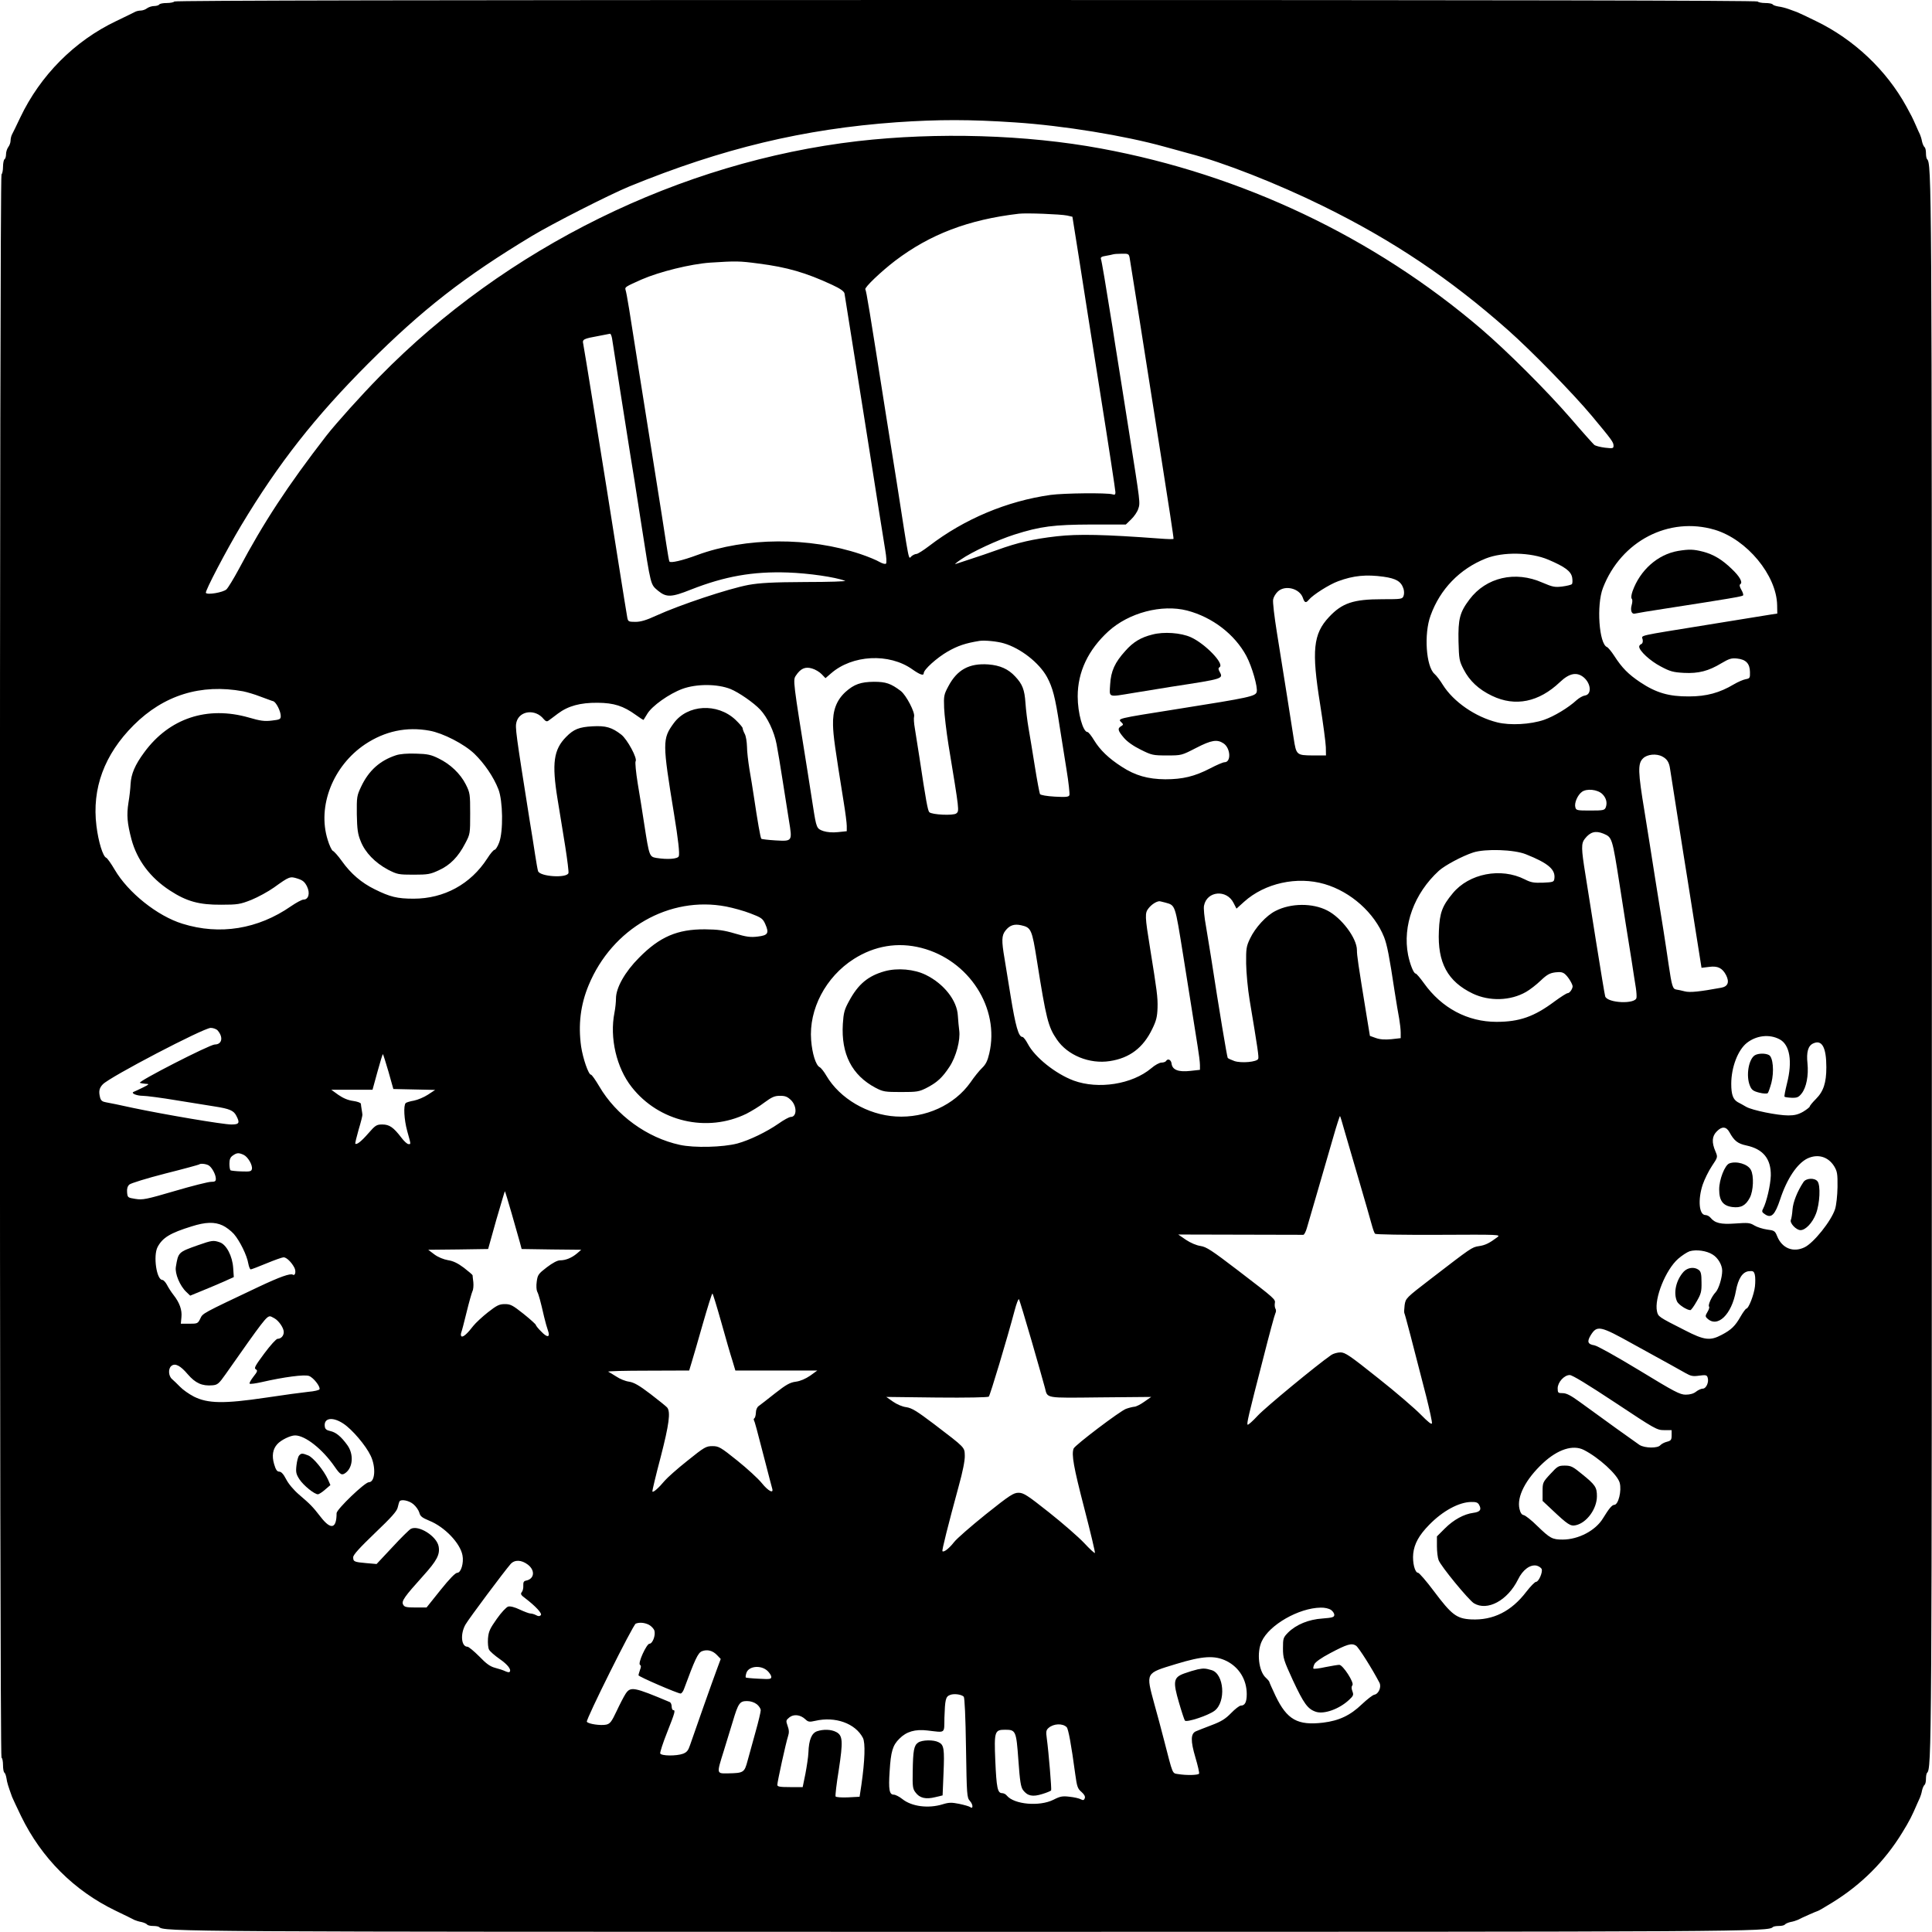 <?xml version="1.0" standalone="no"?>
<!DOCTYPE svg PUBLIC "-//W3C//DTD SVG 20010904//EN"
 "http://www.w3.org/TR/2001/REC-SVG-20010904/DTD/svg10.dtd">
<svg version="1.0" xmlns="http://www.w3.org/2000/svg"
 width="1280pt" height="1280pt" viewBox="0 0 1280 1280"
 preserveAspectRatio="xMidYMid meet">
<g transform="translate(0,1280) scale(0.1,-0.1)"
fill="#000000" stroke="none">
<path d="M1155 12790 c-3 -5 -26 -10 -50 -10 -24 0 -47 -4 -50 -10 -3 -5 -19
-10 -34 -10 -15 0 -36 -7 -47 -15 -10 -8 -29 -15 -42 -15 -12 0 -30 -4 -40
-10 -9 -5 -65 -32 -123 -60 -275 -131 -502 -359 -635 -639 -25 -53 -50 -104
-55 -113 -5 -10 -9 -28 -9 -40 0 -13 -7 -32 -15 -42 -8 -11 -15 -32 -15 -47 0
-15 -4 -31 -10 -34 -5 -3 -10 -26 -10 -50 0 -24 -5 -47 -10 -50 -14 -9 -14
-10481 0 -10490 6 -3 10 -26 10 -50 0 -24 4 -46 9 -49 5 -3 11 -20 14 -38 4
-29 11 -51 37 -123 5 -11 31 -69 60 -128 135 -277 350 -493 626 -626 60 -29
116 -56 124 -61 9 -4 30 -11 48 -14 17 -4 34 -12 37 -17 4 -5 21 -9 39 -9 18
0 36 -3 40 -7 31 -31 111 -32 5346 -32 5235 0 5315 1 5346 32 4 4 22 7 40 7
18 0 35 4 39 9 3 5 20 13 37 17 18 3 39 10 48 14 28 15 131 60 135 60 3 0 46
25 96 56 191 118 346 273 461 461 49 79 66 114 100 193 6 14 14 32 18 40 4 9
11 30 14 48 4 17 12 34 17 37 5 4 9 21 9 39 0 18 3 36 7 40 31 31 32 111 32
5346 0 5235 -1 5315 -32 5346 -4 4 -7 22 -7 40 0 18 -4 35 -9 39 -5 3 -13 20
-17 37 -3 18 -10 39 -14 48 -4 8 -16 33 -25 55 -27 61 -30 66 -65 130 -132
240 -346 443 -598 565 -59 29 -116 56 -127 60 -11 4 -36 13 -55 20 -19 7 -50
15 -68 17 -18 3 -35 9 -38 14 -3 5 -25 9 -49 9 -24 0 -47 5 -50 10 -4 7 -1763
10 -5245 10 -3482 0 -5241 -3 -5245 -10z m5570 -801 c318 -21 724 -87 990
-161 61 -17 133 -36 160 -44 226 -58 587 -200 890 -349 464 -228 842 -482
1225 -821 155 -137 433 -422 556 -569 135 -162 144 -175 144 -198 0 -18 -4
-19 -57 -13 -31 4 -63 12 -71 19 -8 7 -79 86 -157 177 -157 181 -418 442 -592
591 -711 608 -1586 1023 -2518 1195 -496 92 -1087 109 -1612 49 -1177 -137
-2331 -705 -3169 -1561 -120 -122 -288 -309 -352 -391 -256 -331 -416 -575
-580 -884 -34 -63 -71 -124 -82 -134 -22 -20 -127 -38 -136 -23 -7 11 137 285
234 447 248 413 489 719 841 1072 363 362 638 576 1086 846 136 82 514 274
645 328 616 252 1155 381 1770 425 277 19 488 19 785 -1z m345 -617 l35 -8 42
-264 c22 -146 87 -552 142 -902 56 -351 101 -647 101 -659 0 -16 -4 -19 -20
-14 -35 11 -322 8 -410 -4 -290 -41 -572 -160 -804 -338 -38 -29 -76 -53 -84
-53 -9 0 -23 -7 -33 -15 -21 -19 -11 -68 -98 490 -11 66 -42 266 -71 445 -111
706 -130 822 -137 833 -7 12 103 117 197 189 232 176 486 273 820 312 49 6
277 -3 320 -12z m414 -279 c3 -16 32 -201 66 -413 33 -212 98 -623 144 -915
46 -291 83 -532 81 -535 -2 -3 -43 -2 -92 2 -364 27 -540 31 -681 15 -157 -18
-258 -41 -396 -91 -50 -18 -129 -45 -176 -60 -47 -15 -92 -30 -100 -33 -8 -3
8 11 36 30 73 51 244 130 354 165 173 55 261 66 512 67 l227 0 35 34 c20 19
41 50 47 69 14 42 15 31 -61 512 -11 69 -31 197 -45 285 -14 88 -30 187 -35
220 -5 33 -19 116 -29 185 -46 288 -72 441 -77 454 -4 11 5 17 33 21 21 4 43
8 48 10 6 2 31 4 57 4 43 1 47 -1 52 -26z m-2459 -39 c190 -24 316 -61 488
-141 54 -25 79 -43 82 -57 2 -12 13 -79 24 -151 27 -168 62 -391 101 -635 46
-288 75 -475 105 -665 15 -93 33 -206 40 -250 8 -46 10 -84 5 -89 -5 -5 -23 0
-43 11 -18 11 -75 35 -126 52 -340 114 -759 112 -1081 -6 -100 -37 -178 -55
-185 -43 -3 4 -11 54 -20 111 -14 93 -34 221 -95 604 -11 66 -49 307 -85 535
-66 422 -82 522 -91 551 -5 17 3 21 106 67 119 52 326 103 455 112 172 11 193
11 320 -6z m-970 -496 c3 -18 28 -177 55 -353 28 -176 57 -362 65 -412 8 -51
22 -135 30 -185 8 -51 28 -181 45 -288 64 -410 59 -390 110 -434 55 -45 88
-44 218 8 224 88 410 121 642 113 139 -5 312 -30 379 -55 11 -4 -107 -8 -262
-8 -221 -1 -303 -6 -377 -19 -134 -25 -458 -133 -613 -204 -65 -30 -102 -41
-137 -41 -45 0 -49 2 -54 28 -3 15 -28 171 -56 347 -28 176 -64 403 -80 505
-16 102 -57 354 -90 560 -33 206 -63 387 -66 402 -7 30 1 34 106 53 36 7 68
13 72 14 4 0 10 -14 13 -31z m7306 -1268 c213 -64 409 -301 413 -499 l1 -56
-40 -6 c-22 -4 -211 -34 -420 -68 -482 -78 -438 -68 -432 -98 3 -15 -1 -27 -9
-30 -8 -3 -14 -11 -14 -17 0 -28 73 -95 142 -131 63 -34 84 -39 154 -43 97 -5
163 12 249 64 51 30 66 35 104 31 58 -6 84 -33 85 -89 1 -40 -1 -43 -29 -48
-16 -3 -51 -18 -78 -34 -94 -56 -181 -80 -297 -80 -133 -1 -218 24 -323 94
-79 53 -120 94 -173 176 -18 28 -40 54 -47 57 -53 20 -71 279 -27 392 120 311
437 475 741 385z m-1103 -198 c110 -47 150 -76 158 -118 3 -19 3 -39 -2 -44
-5 -5 -34 -12 -65 -16 -49 -6 -64 -2 -130 26 -180 80 -373 35 -483 -111 -65
-86 -76 -130 -73 -279 3 -117 5 -129 34 -185 39 -76 100 -133 188 -175 154
-74 310 -42 450 91 63 60 113 69 159 30 48 -42 52 -113 6 -119 -14 -2 -38 -16
-55 -31 -54 -50 -149 -107 -215 -130 -90 -31 -226 -38 -310 -17 -146 36 -291
137 -361 249 -17 28 -42 61 -55 72 -56 49 -71 265 -26 387 63 175 193 309 366
378 114 45 296 42 414 -8z m-1091 -113 c83 -12 115 -31 131 -78 5 -14 6 -36 1
-49 -8 -21 -13 -22 -141 -22 -192 0 -266 -25 -353 -118 -105 -112 -116 -222
-59 -577 20 -126 37 -255 38 -285 l1 -55 -89 0 c-106 1 -108 3 -125 113 -27
174 -55 351 -111 700 -17 106 -29 205 -25 221 3 16 17 39 31 52 48 45 144 21
166 -42 11 -33 20 -36 39 -13 27 33 136 102 194 123 102 38 187 46 302 30z
m-1302 -224 c168 -44 316 -158 393 -302 37 -70 76 -206 68 -237 -7 -29 -49
-38 -510 -111 -434 -69 -413 -64 -383 -94 10 -10 9 -14 -5 -22 -26 -15 -22
-30 18 -77 22 -26 63 -55 112 -79 72 -36 81 -38 173 -38 97 0 97 0 194 50 101
52 139 58 181 30 47 -31 52 -125 7 -125 -10 0 -52 -18 -94 -40 -104 -54 -183
-73 -299 -73 -115 1 -199 25 -288 83 -86 55 -144 111 -183 175 -18 30 -38 55
-44 55 -30 0 -65 126 -65 236 0 162 69 308 203 431 136 124 354 181 522 138z
m-1215 -217 c111 -32 235 -129 287 -224 37 -69 54 -132 83 -324 12 -74 32
-204 46 -289 14 -85 22 -161 19 -169 -4 -12 -22 -14 -96 -10 -53 3 -94 10 -99
17 -3 7 -19 89 -34 184 -15 95 -34 209 -42 255 -8 46 -17 120 -20 164 -6 89
-20 125 -68 176 -46 50 -101 74 -178 80 -127 9 -207 -35 -265 -145 -29 -54
-31 -64 -28 -143 2 -47 15 -157 29 -245 73 -444 72 -437 52 -454 -19 -16 -162
-9 -179 8 -10 10 -22 72 -66 366 -11 72 -25 157 -30 190 -6 33 -8 68 -5 77 8
27 -52 142 -88 170 -66 50 -99 61 -178 61 -87 -1 -131 -16 -188 -67 -60 -55
-86 -123 -83 -221 2 -73 12 -143 71 -511 11 -67 20 -137 20 -156 l0 -35 -58
-6 c-37 -4 -71 -1 -97 7 -45 16 -46 19 -69 166 -8 52 -24 156 -36 230 -97 604
-97 604 -77 634 31 47 62 61 107 47 22 -6 51 -24 64 -38 l25 -26 36 31 c141
124 386 137 540 27 50 -35 75 -44 75 -25 0 24 87 102 158 143 68 39 119 56
212 71 33 5 117 -3 160 -16z m-1810 -303 c54 -22 153 -90 197 -137 47 -50 92
-144 108 -228 8 -41 26 -149 40 -240 14 -91 33 -210 42 -266 23 -139 23 -138
-88 -132 -49 3 -92 8 -95 11 -6 5 -26 123 -49 277 -8 52 -21 136 -30 185 -8
50 -16 116 -16 148 -1 33 -7 71 -15 85 -8 15 -14 32 -14 38 0 6 -22 31 -48 56
-120 112 -317 101 -408 -23 -76 -104 -76 -127 2 -604 27 -165 38 -261 31 -278
-7 -18 -74 -23 -149 -11 -45 8 -47 12 -79 219 -12 77 -31 201 -44 275 -12 74
-18 140 -14 146 14 18 -55 146 -95 177 -62 48 -102 60 -191 55 -88 -5 -124
-19 -174 -70 -83 -84 -96 -174 -57 -413 14 -82 36 -224 51 -314 14 -90 24
-169 21 -176 -13 -34 -187 -23 -201 13 -3 8 -12 58 -20 111 -8 53 -24 155 -36
226 -92 581 -97 616 -87 652 21 76 126 87 180 19 13 -15 21 -18 31 -11 8 6 36
26 63 47 68 51 148 73 264 72 108 -1 170 -21 253 -81 26 -19 49 -34 51 -32 1
2 12 20 24 39 31 53 146 134 233 166 93 34 231 34 319 -1z m-3230 -15 c25 -5
77 -20 115 -35 39 -14 77 -29 86 -31 19 -7 49 -66 49 -98 0 -21 -6 -24 -59
-30 -48 -6 -77 -2 -152 20 -276 79 -527 -4 -693 -230 -62 -84 -87 -143 -91
-211 -1 -27 -7 -83 -14 -123 -13 -83 -8 -136 20 -243 37 -137 124 -254 255
-339 110 -72 193 -95 339 -94 110 0 126 3 200 32 44 18 112 55 150 82 103 74
106 75 157 59 34 -11 47 -22 62 -52 22 -45 10 -87 -23 -87 -11 0 -48 -20 -83
-44 -219 -152 -472 -193 -719 -116 -166 51 -360 206 -449 358 -24 41 -49 76
-56 79 -22 8 -52 105 -65 211 -31 248 52 473 246 667 200 200 446 276 725 225z
m1236 -261 c89 -16 229 -88 297 -153 66 -64 127 -153 159 -235 30 -76 33 -280
5 -353 -10 -27 -24 -48 -30 -48 -7 0 -29 -26 -49 -58 -110 -170 -286 -266
-488 -266 -109 0 -156 12 -257 62 -88 43 -159 104 -218 187 -25 35 -52 65 -60
68 -7 3 -23 36 -34 73 -70 223 35 490 248 633 131 87 274 118 427 90z m8167
-171 c31 -16 45 -38 51 -78 3 -19 26 -165 51 -325 25 -159 54 -344 65 -410 10
-66 36 -225 56 -354 l37 -233 50 6 c57 8 88 -7 113 -55 23 -46 12 -75 -33 -83
-142 -26 -207 -33 -241 -24 -20 5 -46 11 -56 12 -24 3 -30 24 -51 166 -8 58
-24 159 -34 225 -11 66 -36 224 -56 350 -20 127 -51 325 -70 441 -43 260 -45
315 -10 349 27 28 89 34 128 13z m-398 -248 c26 -25 35 -57 24 -88 -8 -20 -15
-22 -103 -22 -88 0 -94 1 -99 22 -8 28 15 81 44 102 32 23 102 16 134 -14z m8
-263 c58 -25 58 -23 108 -342 11 -71 29 -184 39 -250 11 -66 28 -178 40 -250
11 -71 23 -152 28 -180 4 -27 6 -57 4 -66 -8 -43 -190 -35 -207 9 -3 8 -30
172 -61 366 -31 193 -62 392 -70 441 -28 173 -29 207 -4 238 36 46 71 55 123
34z m-513 -137 c148 -59 197 -101 188 -162 -3 -21 -8 -23 -75 -26 -61 -2 -80
1 -121 22 -158 80 -369 39 -477 -92 -70 -84 -87 -129 -92 -249 -10 -211 58
-336 225 -416 110 -52 249 -48 352 11 25 14 69 48 97 75 43 41 61 50 98 55 35
4 50 1 66 -14 22 -20 50 -68 48 -81 -3 -20 -21 -43 -33 -43 -7 0 -46 -25 -87
-55 -135 -101 -233 -135 -384 -135 -192 0 -363 91 -481 256 -25 35 -50 64 -55
64 -13 0 -37 60 -50 123 -38 194 40 408 204 558 40 36 154 97 227 121 79 26
272 20 350 -12z m-1335 -197 c175 -51 331 -191 395 -352 20 -52 34 -122 70
-361 11 -69 24 -149 30 -179 5 -29 10 -71 10 -92 l0 -37 -62 -7 c-43 -4 -75
-2 -103 8 l-39 14 -22 134 c-57 349 -64 399 -64 434 0 79 -102 215 -197 263
-97 50 -241 49 -342 -3 -61 -30 -135 -111 -169 -183 -25 -52 -27 -67 -26 -167
1 -60 11 -168 23 -240 54 -323 62 -378 57 -390 -8 -21 -111 -30 -157 -15 -22
8 -42 17 -45 21 -5 9 -57 319 -110 664 -9 55 -24 149 -34 208 -11 59 -17 121
-13 137 19 98 151 109 196 17 l19 -37 51 46 c137 123 350 170 532 117z m-1054
-123 c67 -19 63 -8 118 -350 11 -69 34 -213 51 -320 17 -107 37 -235 45 -284
8 -49 15 -104 15 -122 l0 -32 -64 -7 c-79 -9 -119 7 -124 48 -3 26 -25 37 -37
17 -3 -5 -17 -10 -30 -10 -13 0 -43 -16 -67 -37 -127 -107 -351 -142 -515 -82
-120 45 -257 154 -304 244 -13 25 -29 45 -35 45 -26 0 -46 72 -79 275 -14 88
-32 199 -40 246 -20 117 -19 151 6 183 28 36 58 46 104 36 67 -15 72 -27 105
-235 61 -384 74 -438 132 -522 71 -105 217 -164 351 -143 131 20 221 88 281
213 27 55 33 81 35 140 2 70 -4 113 -49 392 -35 216 -36 236 -10 268 19 24 49
44 70 46 3 1 21 -4 41 -9z m-2910 -26 c46 -9 119 -29 162 -46 71 -27 81 -34
97 -70 27 -61 18 -75 -50 -83 -48 -6 -76 -2 -150 20 -74 22 -113 27 -199 28
-183 1 -300 -49 -437 -188 -93 -93 -153 -199 -153 -270 0 -22 -4 -64 -10 -94
-33 -166 13 -365 114 -493 180 -230 499 -304 760 -177 33 17 88 50 120 75 49
36 67 44 103 44 35 0 49 -6 73 -29 40 -40 39 -111 -2 -111 -10 0 -47 -20 -82
-45 -78 -54 -191 -109 -272 -131 -95 -25 -286 -30 -381 -9 -217 47 -422 196
-534 388 -25 42 -49 77 -55 77 -16 0 -53 107 -65 187 -20 144 -4 276 50 406
156 376 535 593 911 521z m1293 -274 c316 -81 521 -399 450 -700 -11 -48 -23
-72 -47 -95 -18 -17 -53 -60 -78 -97 -106 -149 -297 -237 -494 -225 -187 11
-371 119 -460 270 -15 26 -35 52 -45 57 -25 13 -49 89 -56 179 -16 204 96 418
282 537 138 88 292 114 448 74z m-4662 -547 c39 -45 29 -93 -19 -93 -33 0
-515 -247 -496 -254 8 -3 27 -6 41 -7 23 0 20 -4 -23 -25 -27 -13 -54 -26 -60
-28 -20 -9 21 -26 60 -26 23 0 124 -13 225 -30 102 -16 217 -35 255 -41 96
-15 123 -27 140 -60 26 -49 20 -59 -32 -59 -56 0 -444 66 -653 110 -80 18
-160 34 -178 37 -24 4 -34 12 -39 32 -10 40 -6 62 18 87 46 49 667 373 715
374 17 0 38 -8 46 -17z m10347 -58 c69 -35 88 -146 50 -294 -11 -45 -19 -85
-16 -87 3 -3 24 -6 47 -7 36 -1 46 3 66 28 32 40 47 120 39 200 -8 74 4 117
38 132 58 27 87 -26 87 -158 0 -103 -19 -160 -69 -210 -23 -23 -41 -45 -41
-50 0 -4 -20 -20 -43 -34 -33 -19 -58 -25 -99 -25 -72 0 -239 34 -279 57 -17
10 -42 24 -56 31 -31 18 -43 50 -43 121 0 110 44 225 104 272 63 49 148 59
215 24z m-9215 -216 l32 -114 138 -3 139 -3 -47 -31 c-26 -17 -68 -35 -94 -40
-25 -4 -50 -12 -54 -16 -16 -16 -11 -109 10 -186 26 -93 25 -86 8 -86 -8 0
-29 19 -47 43 -52 68 -79 87 -126 87 -38 0 -46 -5 -93 -59 -47 -54 -77 -77
-86 -68 -2 2 8 44 22 93 15 49 26 94 25 99 0 6 -3 21 -5 35 -2 14 -5 30 -5 37
-1 7 -23 15 -51 19 -33 4 -66 18 -98 40 l-47 34 137 0 136 0 33 120 c18 66 34
118 36 116 2 -2 19 -55 37 -117z m6335 -395 c16 -55 59 -202 96 -329 37 -126
74 -255 82 -285 8 -30 18 -59 23 -64 5 -5 189 -8 422 -7 404 2 412 2 388 -16
-52 -39 -80 -53 -122 -59 -47 -7 -51 -11 -319 -217 -165 -127 -166 -128 -173
-174 -3 -25 -4 -48 -2 -52 4 -6 56 -204 146 -556 22 -88 39 -167 37 -175 -2
-10 -27 10 -73 57 -38 39 -165 149 -283 242 -188 150 -219 171 -250 171 -20 0
-48 -8 -61 -17 -94 -65 -436 -347 -487 -402 -33 -36 -64 -63 -67 -60 -7 7 2
48 104 443 39 154 75 287 80 296 5 9 5 22 0 30 -4 7 -6 23 -4 35 5 27 4 28
-244 218 -174 133 -209 156 -248 162 -28 4 -67 21 -97 41 l-51 35 410 -1 c225
-1 414 -1 419 -1 6 1 16 20 23 44 7 23 39 134 72 247 33 113 79 271 102 352
23 81 44 145 46 144 2 -2 16 -48 31 -102z m2549 -5 c31 -57 55 -76 112 -88
112 -24 164 -89 162 -200 -2 -63 -28 -175 -51 -219 -10 -18 -8 -24 14 -38 41
-27 65 -2 99 100 45 137 113 238 181 271 69 32 137 12 177 -52 20 -34 23 -49
22 -138 -1 -57 -8 -119 -16 -145 -25 -79 -143 -226 -203 -254 -75 -36 -149 -6
-181 74 -14 35 -19 38 -67 44 -28 4 -66 16 -84 27 -29 18 -43 19 -126 13 -97
-7 -135 2 -166 40 -8 9 -22 16 -32 16 -43 0 -51 103 -18 202 12 35 39 90 61
123 39 58 39 59 24 95 -27 62 -24 103 9 135 33 34 62 32 83 -6z m-9844 -150
c28 -13 60 -67 55 -94 -4 -16 -12 -18 -69 -16 -35 1 -68 5 -72 7 -5 3 -8 23
-8 44 0 29 6 43 22 54 27 19 39 20 72 5z m-233 -69 c22 -12 49 -61 49 -90 0
-16 -6 -20 -32 -20 -18 0 -126 -27 -241 -61 -188 -55 -212 -60 -260 -52 -51 8
-52 9 -55 44 -2 24 3 40 15 51 10 9 117 42 238 73 120 30 221 58 224 60 8 8
42 5 62 -5z m2009 -320 c23 -80 47 -165 54 -190 l12 -45 198 -3 197 -2 -29
-25 c-35 -29 -74 -45 -111 -45 -18 0 -50 -17 -88 -46 -56 -43 -61 -50 -67 -95
-4 -27 -2 -56 3 -66 10 -19 22 -63 46 -168 8 -33 19 -73 25 -89 17 -47 -3 -51
-43 -9 -21 20 -37 41 -37 45 0 4 -36 37 -81 73 -72 57 -86 65 -124 65 -37 0
-53 -8 -112 -54 -38 -30 -82 -71 -97 -90 -38 -50 -67 -76 -78 -70 -5 3 -6 13
-3 23 4 9 20 70 36 136 16 66 34 129 39 140 6 11 8 38 6 60 -3 22 -5 43 -5 46
-1 4 -27 26 -58 50 -40 30 -71 45 -105 50 -29 5 -66 20 -90 38 l-41 31 198 2
199 3 54 193 c31 105 56 191 57 190 2 -2 22 -68 45 -148z m-1915 -79 c22 -10
55 -35 74 -56 40 -46 87 -142 96 -196 4 -21 11 -39 16 -39 5 0 52 18 105 40
53 22 104 40 113 40 19 0 52 -32 71 -68 13 -25 6 -57 -10 -47 -17 10 -85 -14
-227 -81 -378 -179 -369 -174 -386 -210 -16 -33 -19 -34 -73 -34 l-56 0 4 43
c5 48 -12 96 -52 147 -15 19 -35 50 -44 68 -9 17 -23 32 -30 32 -39 0 -62 160
-32 218 33 62 83 93 226 137 91 29 152 31 205 6z m9872 -193 c35 -21 63 -69
63 -107 0 -46 -23 -121 -44 -143 -25 -26 -52 -85 -43 -95 4 -3 -1 -19 -10 -34
-15 -25 -16 -31 -3 -43 68 -67 163 24 191 182 15 81 44 126 86 130 28 3 33 -1
39 -23 4 -15 4 -50 1 -78 -6 -54 -42 -147 -57 -147 -4 0 -22 -24 -38 -52 -36
-63 -61 -88 -126 -122 -76 -40 -114 -36 -242 30 -178 90 -178 91 -186 126 -19
86 58 276 140 348 25 22 59 44 76 50 44 13 113 4 153 -22z m-6569 -446 c29
-104 62 -219 74 -255 l20 -67 271 0 272 0 -47 -34 c-31 -21 -65 -36 -95 -40
-39 -5 -64 -19 -138 -77 -49 -39 -98 -77 -108 -84 -11 -7 -19 -26 -19 -44 -1
-18 -5 -34 -10 -37 -4 -3 -6 -9 -3 -13 5 -9 18 -55 76 -281 22 -85 42 -163 45
-172 11 -36 -26 -17 -68 35 -24 30 -97 97 -163 150 -111 89 -123 96 -165 96
-42 0 -53 -6 -166 -97 -67 -53 -134 -113 -150 -132 -39 -47 -78 -82 -82 -71
-1 4 23 107 55 227 56 217 67 300 43 329 -6 7 -55 47 -110 89 -76 58 -110 77
-142 82 -24 3 -61 18 -83 33 -22 14 -47 29 -55 33 -8 4 109 7 261 7 l275 1 16
53 c9 28 42 143 74 255 32 111 60 202 64 202 3 0 29 -85 58 -188z m2057 -127
c43 -148 82 -288 88 -310 18 -71 -4 -67 367 -63 l337 3 -46 -32 c-25 -18 -55
-33 -66 -33 -11 -1 -36 -7 -55 -14 -39 -14 -339 -241 -347 -263 -15 -40 0
-123 70 -393 42 -162 74 -296 71 -299 -2 -3 -35 27 -72 67 -37 39 -141 130
-232 202 -145 115 -169 130 -202 130 -33 0 -58 -16 -216 -142 -98 -79 -194
-162 -212 -186 -32 -41 -67 -68 -76 -59 -5 4 36 167 108 432 26 93 41 169 40
200 -2 58 6 50 -205 211 -114 86 -145 105 -182 111 -27 3 -63 19 -89 37 l-44
31 335 -4 c198 -2 339 1 344 6 9 9 121 382 171 570 12 46 25 80 29 75 3 -4 41
-128 84 -277z m-5017 151 c29 -16 62 -64 62 -91 0 -25 -18 -45 -41 -45 -9 0
-47 -42 -88 -97 -60 -81 -70 -98 -56 -105 13 -8 11 -15 -16 -49 -17 -22 -29
-43 -25 -46 3 -4 39 1 79 10 148 34 285 52 314 41 29 -10 76 -70 70 -88 -2 -6
-35 -14 -73 -17 -38 -4 -166 -21 -284 -39 -276 -41 -383 -39 -475 7 -33 17
-74 46 -92 65 -18 18 -41 41 -53 51 -24 20 -27 69 -5 87 25 21 60 3 109 -55
51 -59 95 -79 164 -73 33 3 42 10 87 74 250 356 271 384 295 383 3 0 15 -5 28
-13z m9000 -170 c103 -57 214 -118 247 -136 33 -18 79 -44 102 -57 35 -20 49
-23 91 -17 44 6 51 4 56 -14 9 -29 -10 -72 -32 -72 -11 0 -31 -9 -45 -20 -16
-13 -40 -20 -69 -20 -38 0 -74 19 -307 161 -150 91 -279 163 -298 166 -44 7
-50 24 -24 67 42 67 62 63 279 -58z m-118 -388 c264 -175 277 -183 325 -183
l50 0 0 -34 c0 -30 -4 -36 -31 -43 -17 -4 -37 -15 -44 -23 -17 -21 -103 -20
-138 2 -27 18 -251 179 -396 285 -59 43 -88 58 -113 58 -30 0 -33 2 -33 32 0
40 43 88 80 88 17 0 120 -63 300 -182z m-8425 -140 c58 -38 149 -145 181 -213
36 -76 29 -175 -12 -175 -27 0 -214 -180 -214 -205 0 -103 -37 -113 -104 -27
-56 72 -69 85 -145 150 -37 32 -71 73 -86 103 -17 33 -32 49 -45 49 -14 0 -23
12 -34 50 -16 55 -9 99 21 132 25 28 87 58 118 58 67 0 182 -91 262 -207 38
-55 48 -60 74 -40 48 37 53 124 10 183 -42 58 -76 85 -113 93 -24 5 -34 13
-36 29 -9 58 51 68 123 20z m8218 -174 c100 -51 223 -163 238 -218 14 -53 -9
-146 -36 -146 -15 0 -36 -26 -74 -88 -49 -82 -163 -142 -268 -142 -69 0 -83 8
-168 90 -38 38 -79 70 -90 72 -13 2 -22 15 -28 41 -19 80 40 196 156 304 98
91 198 123 270 87z m-7754 -360 c17 -14 34 -39 39 -55 6 -25 18 -34 66 -54
102 -41 205 -149 220 -229 10 -51 -10 -116 -34 -116 -13 0 -51 -39 -112 -115
l-92 -115 -73 0 c-61 0 -74 3 -82 19 -13 23 8 52 133 191 91 101 112 141 102
195 -13 68 -133 143 -184 116 -11 -6 -66 -60 -123 -122 l-104 -111 -69 6 c-80
7 -86 10 -86 39 0 16 43 63 144 160 109 104 146 145 151 170 4 17 9 35 12 40
10 16 63 6 92 -19z m7061 -5 c17 -31 6 -46 -39 -52 -62 -8 -131 -46 -188 -103
l-53 -53 0 -65 c0 -35 5 -77 11 -92 15 -41 199 -264 234 -286 89 -54 223 18
292 157 32 66 82 102 125 92 14 -4 28 -14 32 -22 8 -22 -20 -85 -37 -85 -8 0
-37 -30 -65 -66 -99 -130 -220 -190 -365 -183 -97 5 -130 31 -247 187 -50 67
-98 122 -105 122 -21 0 -38 67 -32 127 7 65 38 122 107 192 89 91 196 149 277
150 33 1 45 -4 53 -20z m-6303 -395 c50 -38 44 -95 -12 -106 -15 -3 -19 -11
-18 -33 1 -16 -3 -35 -10 -43 -10 -12 -6 -20 23 -41 68 -52 114 -101 103 -112
-8 -8 -17 -8 -31 0 -11 6 -28 11 -37 11 -9 0 -41 12 -71 26 -33 16 -64 24 -77
20 -12 -3 -46 -39 -76 -82 -46 -65 -54 -83 -58 -130 -2 -30 1 -63 7 -73 5 -11
37 -39 70 -62 55 -38 80 -72 66 -86 -3 -4 -16 -1 -29 5 -12 6 -42 16 -66 22
-34 9 -59 27 -106 76 -35 35 -70 64 -78 64 -41 0 -49 84 -13 147 23 40 257
353 299 401 27 30 72 28 114 -4z m5321 -300 c12 -8 22 -23 22 -33 0 -15 -12
-19 -78 -24 -92 -6 -174 -40 -228 -93 -32 -33 -34 -38 -34 -104 0 -65 5 -80
66 -213 72 -154 98 -190 152 -208 54 -18 155 18 220 79 29 27 31 33 22 57 -7
19 -7 31 0 40 14 16 -63 135 -87 135 -10 0 -51 -7 -92 -15 -40 -9 -76 -13 -79
-10 -3 3 0 16 6 29 6 14 45 42 104 73 113 60 143 69 172 50 18 -12 107 -153
155 -245 15 -28 -5 -75 -34 -80 -11 -2 -48 -31 -82 -63 -77 -74 -151 -109
-257 -122 -169 -20 -239 19 -315 177 -22 47 -41 89 -41 92 0 4 -11 17 -24 29
-47 43 -61 167 -27 240 50 110 246 222 391 224 26 1 55 -6 68 -15z m-4518 -99
c16 -9 33 -27 36 -40 8 -31 -13 -85 -33 -85 -19 0 -79 -130 -63 -140 8 -5 8
-14 0 -34 -5 -15 -10 -31 -10 -35 0 -9 260 -121 279 -121 6 0 16 12 22 28 73
198 93 241 119 252 35 14 72 5 101 -26 l24 -25 -23 -62 c-28 -74 -158 -443
-180 -508 -12 -36 -21 -48 -47 -58 -44 -16 -144 -15 -151 2 -2 7 18 70 46 140
53 134 56 147 40 147 -5 0 -10 11 -10 24 0 13 -6 26 -12 29 -240 101 -261 105
-294 54 -11 -17 -38 -69 -59 -114 -33 -70 -43 -83 -68 -89 -36 -8 -120 4 -129
19 -8 13 306 643 324 650 25 10 59 7 88 -8z m3827 -240 c83 -42 133 -124 133
-219 0 -53 -12 -76 -39 -76 -9 0 -38 -22 -65 -50 -38 -39 -66 -56 -130 -80
-44 -17 -91 -35 -102 -40 -36 -15 -37 -63 -4 -174 16 -54 27 -102 24 -107 -6
-10 -82 -12 -137 -3 -42 7 -34 -11 -96 229 -17 66 -45 172 -63 235 -57 211
-61 203 142 265 180 55 258 59 337 20z m-3041 -66 c13 -13 24 -30 24 -39 0
-15 -10 -16 -82 -12 -46 2 -85 6 -87 8 -2 2 -1 14 3 27 12 49 97 59 142 16z
m1299 -170 c6 -6 12 -133 15 -339 5 -317 6 -329 26 -352 22 -24 22 -57 1 -40
-7 5 -39 14 -72 21 -50 10 -68 10 -110 -3 -94 -29 -205 -15 -267 35 -20 16
-46 29 -57 29 -29 0 -35 34 -27 154 8 132 20 173 65 217 46 47 105 64 186 54
122 -14 110 -23 112 85 4 119 8 139 36 150 25 11 76 5 92 -11z m-1371 -50 c14
-11 26 -29 26 -40 0 -11 -15 -75 -34 -142 -19 -67 -42 -153 -53 -192 -21 -79
-26 -82 -130 -84 -76 -1 -76 -5 -29 145 18 60 46 150 61 199 36 121 46 135 94
135 24 0 48 -8 65 -21z m322 -100 c18 -17 26 -19 65 -10 133 31 266 -17 316
-113 17 -33 13 -150 -10 -311 l-12 -79 -77 -4 c-42 -2 -79 1 -82 6 -3 5 6 84
21 175 29 191 27 229 -17 252 -34 18 -85 19 -127 5 -36 -13 -54 -57 -57 -140
-1 -30 -11 -94 -20 -142 l-18 -88 -84 0 c-68 0 -84 3 -84 15 0 20 57 280 71
322 8 24 7 42 -3 69 -12 34 -11 37 12 56 29 23 73 18 106 -13z m1731 -52 c11
-11 30 -112 57 -313 11 -81 16 -95 41 -116 19 -17 26 -30 22 -42 -5 -13 -11
-15 -26 -7 -10 6 -44 14 -74 17 -48 6 -63 3 -108 -20 -93 -46 -259 -31 -308
27 -7 10 -22 17 -32 17 -30 0 -37 35 -45 217 -8 192 -4 203 65 203 71 0 74 -7
88 -201 10 -141 16 -178 31 -199 30 -39 63 -46 127 -26 30 9 56 20 59 24 4 7
-16 251 -29 347 -6 42 -4 53 12 67 33 29 93 32 120 5z"/>
<path d="M11118 9150 c-135 -23 -252 -127 -302 -267 -8 -24 -11 -44 -5 -50 5
-5 5 -22 -1 -43 -10 -35 1 -62 23 -55 7 2 100 18 207 34 413 64 502 79 508 86
4 3 -1 20 -11 37 -12 21 -14 33 -7 38 18 11 -4 51 -57 101 -64 62 -121 96
-190 114 -62 16 -92 17 -165 5z"/>
<path d="M7635 8596 c-77 -19 -128 -50 -179 -108 -70 -77 -96 -134 -101 -223
-5 -89 -18 -84 153 -56 65 11 178 29 252 41 351 54 346 52 319 102 -8 15 -8
22 1 28 34 21 -95 155 -190 198 -66 30 -180 38 -255 18z"/>
<path d="M2623 7796 c-106 -35 -180 -101 -230 -207 -29 -61 -30 -69 -29 -184
2 -99 6 -131 26 -179 29 -74 95 -142 181 -188 61 -31 69 -33 169 -33 95 0 111
3 167 29 75 34 129 89 175 178 33 62 33 65 33 198 0 129 -1 137 -29 193 -36
71 -102 134 -180 172 -50 25 -74 30 -150 32 -57 2 -107 -2 -133 -11z"/>
<path d="M5860 6365 c-109 -31 -174 -85 -234 -196 -32 -58 -37 -78 -42 -153
-12 -199 60 -340 217 -423 50 -26 62 -28 169 -28 106 0 119 2 170 28 69 36
103 67 151 140 44 67 73 177 64 241 -3 22 -7 66 -9 97 -5 100 -92 211 -212
270 -77 38 -188 48 -274 24z"/>
<path d="M11627 5809 c-42 -25 -61 -137 -33 -203 11 -27 22 -35 61 -45 27 -7
52 -8 57 -3 4 4 15 35 24 68 19 75 11 169 -16 184 -24 13 -70 12 -93 -1z"/>
<path d="M11457 5092 c-30 -12 -67 -107 -67 -172 0 -75 25 -109 88 -117 56 -7
88 10 115 62 24 45 28 146 7 184 -20 39 -96 61 -143 43z"/>
<path d="M11948 4968 c-41 -62 -68 -132 -72 -180 -2 -29 -7 -61 -11 -70 -9
-21 35 -68 64 -68 33 0 79 48 102 108 26 67 32 190 10 216 -20 24 -76 21 -93
-6z"/>
<path d="M1311 4550 c-130 -46 -130 -46 -146 -144 -7 -44 27 -126 70 -166 l25
-24 83 34 c45 18 110 46 144 61 l62 28 -4 60 c-5 79 -45 155 -88 170 -43 15
-52 14 -146 -19z"/>
<path d="M11155 4375 c-51 -56 -70 -141 -44 -198 10 -21 65 -57 88 -57 5 0 24
26 42 58 29 50 33 65 32 126 0 55 -4 72 -19 83 -29 21 -72 16 -99 -12z"/>
<path d="M1981 3156 c-6 -7 -14 -37 -17 -66 -5 -44 -2 -57 20 -91 27 -41 99
-99 122 -99 7 0 29 14 48 31 l35 30 -16 37 c-28 61 -96 144 -130 159 -40 16
-48 16 -62 -1z"/>
<path d="M10271 3034 c-50 -54 -51 -57 -51 -117 l0 -61 63 -59 c104 -98 122
-110 157 -102 73 16 140 109 140 192 0 59 -10 75 -98 146 -62 51 -74 57 -115
57 -42 0 -48 -4 -96 -56z"/>
<path d="M7935 1740 c-22 -5 -62 -17 -89 -27 -72 -26 -76 -53 -35 -193 17 -59
35 -113 39 -119 9 -15 155 33 197 65 77 59 63 245 -20 269 -41 12 -52 13 -92
5z"/>
<path d="M6083 1255 c-28 -19 -34 -52 -36 -192 -2 -99 0 -115 19 -139 27 -37
68 -46 129 -31 l50 12 6 145 c7 164 3 190 -32 207 -34 18 -110 16 -136 -2z"/>
</g>
</svg>
